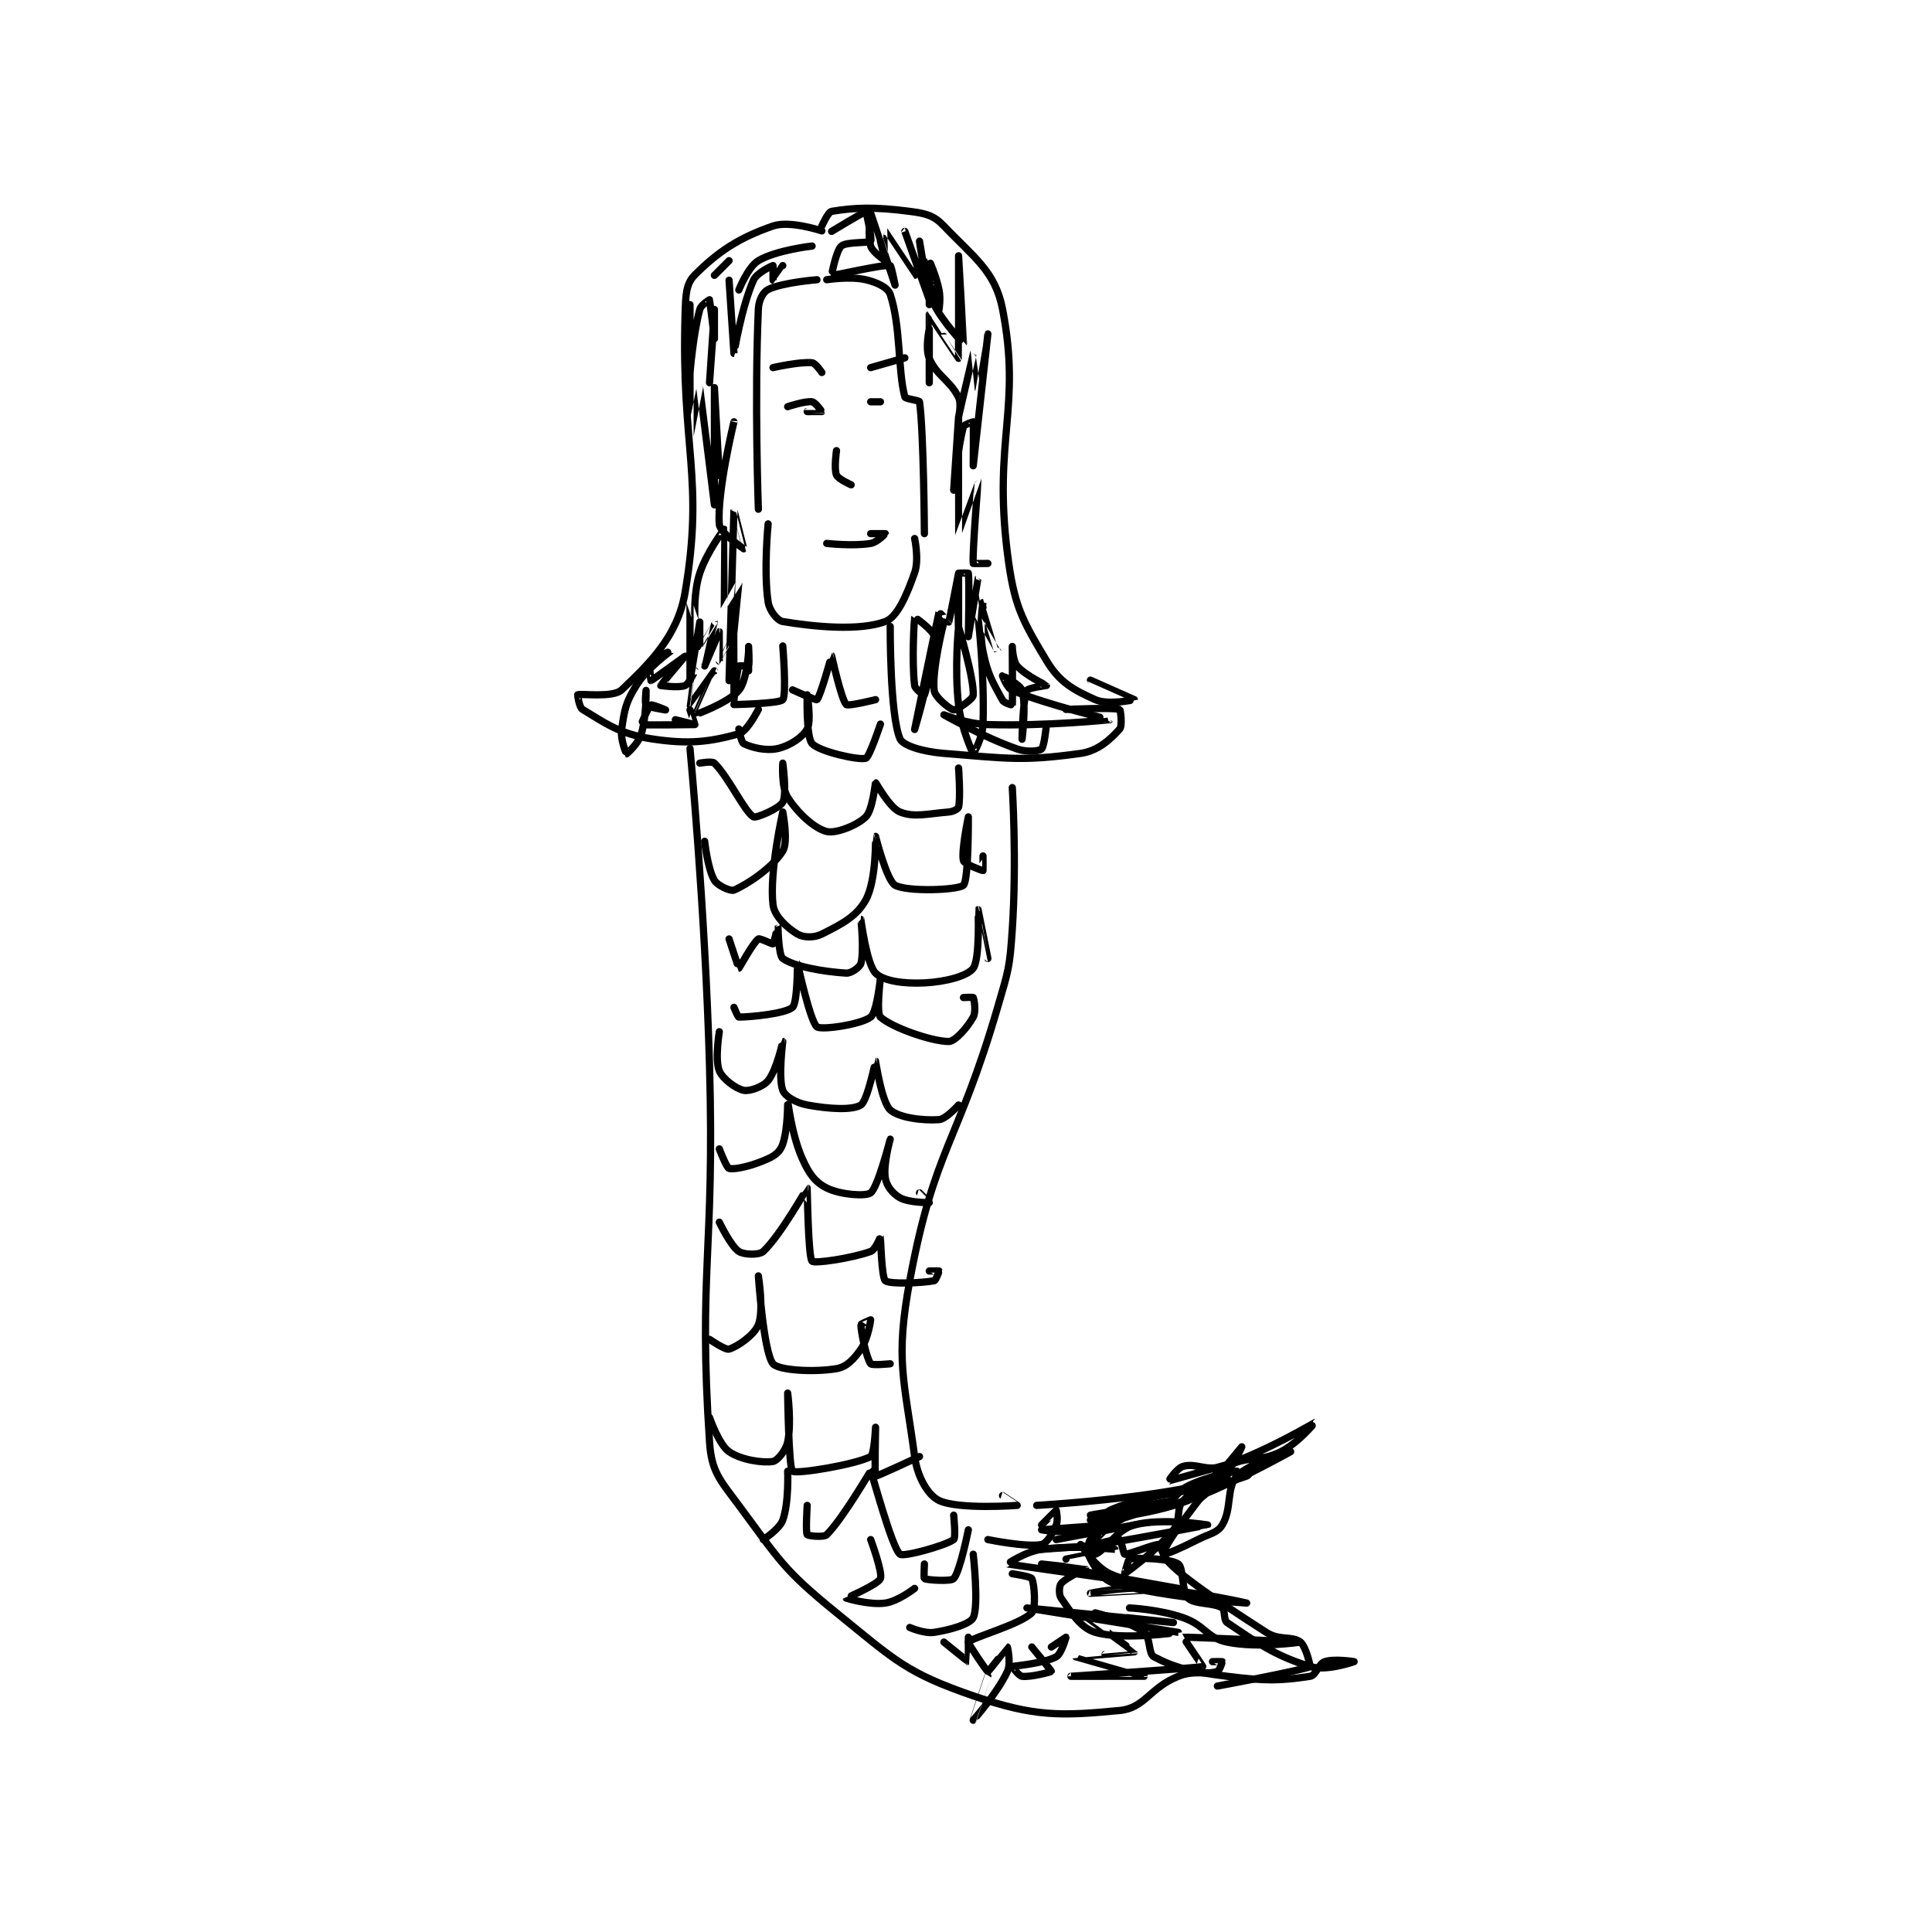 <?xml version="1.0" encoding="utf-8"?>
<!DOCTYPE svg PUBLIC "-//W3C//DTD SVG 1.1//EN" "http://www.w3.org/Graphics/SVG/1.1/DTD/svg11.dtd">
<svg viewBox="0 0 800 800" preserveAspectRatio="xMinYMin meet" xmlns="http://www.w3.org/2000/svg" version="1.1">
<g fill="none" stroke="black" stroke-linecap="round" stroke-linejoin="round" stroke-width="1.483">
<g transform="translate(239.209,87.52) scale(2.022) translate(-187,-25.033)">
<path id="0" d="M237 29.033 C237 29.033 230.457 26.837 227 28.033 C220.031 30.446 215.806 33.227 211 38.033 C209.151 39.882 209.12 42.126 209 46.033 C208.15 73.663 212.953 79.619 209 103.033 C207.461 112.15 201.606 117.682 196 123.033 C194.261 124.693 187.594 123.737 187 124.033 C186.969 124.049 187.287 126.606 188 127.033 C192.481 129.722 195.449 132.01 202 133.033 C209.826 134.256 214.092 133.645 220 132.033 C221.734 131.56 224 127.033 224 127.033 "/>
<path id="1" d="M237 28.033 C237 28.033 238.265 25.156 239 25.033 C243.703 24.249 247.757 24.089 255 25.033 C258.346 25.47 259.934 25.859 262 28.033 C268.079 34.433 272.49 37.25 274 45.033 C277.922 65.246 272.078 71.66 275 95.033 C276.341 105.758 277.92 108.567 283 117.033 C285.654 121.456 288.512 123.039 293 125.033 C295.648 126.21 301 125.035 301 125.033 C300.999 125.028 292 121.033 292 121.033 "/>
<path id="2" d="M236 39.033 C236 39.033 228.865 39.601 226 41.033 C224.958 41.554 224.081 43.203 224 45.033 C223.184 63.39 224 86.033 224 86.033 "/>
<path id="3" d="M238 39.033 C238 39.033 242.724 38.277 246 39.033 C248.331 39.571 250.535 40.638 251 42.033 C253.194 48.614 252.55 57.717 254 63.033 C254.121 63.476 256.954 63.714 257 64.033 C257.867 70.103 258 91.033 258 91.033 "/>
<path id="4" d="M227 57.033 C227 57.033 232.453 55.779 235 56.033 C235.709 56.104 237 58.033 237 58.033 "/>
<path id="5" d="M247 57.033 L254 55.033 "/>
<path id="6" d="M240 74.033 C240 74.033 239.453 77.757 240 79.033 C240.359 79.872 243 81.033 243 81.033 "/>
<path id="7" d="M238 93.033 C238 93.033 243.326 93.646 247 93.033 C248.361 92.807 250 91.04 250 91.033 C250 91.033 247 91.033 247 91.033 "/>
<path id="8" d="M230 65.033 C230 65.033 233.562 63.828 235 64.033 C235.677 64.13 237.004 66.025 237 66.033 C236.994 66.046 234 66.033 234 66.033 "/>
<path id="9" d="M247 64.033 L249 64.033 "/>
<path id="10" d="M226 89.033 C226 89.033 225.049 98.696 226 105.033 C226.264 106.796 227.858 108.843 229 109.033 C235.538 110.123 244.705 110.994 250 109.033 C252.447 108.127 254.36 103.681 256 99.033 C256.947 96.349 256 92.033 256 92.033 "/>
<path id="11" d="M229 114.033 C229 114.033 229.817 124.052 229 125.033 C228.306 125.866 219 126.033 219 126.033 "/>
<path id="12" d="M251 110.033 C251 110.033 250.912 128.098 253 133.033 C253.596 134.442 257.641 135.68 262 136.033 C275.204 137.104 278.273 137.662 290 136.033 C293.641 135.528 296.24 133.013 298 131.033 C298.581 130.38 298.161 127.092 298 127.033 C296.786 126.592 287 127.033 287 127.033 "/>
<path id="13" d="M210 135.033 C210 135.033 213.085 167.564 214 200.033 C215.082 238.43 211.674 242.15 214 277.033 C214.405 283.104 216.013 284.666 220 290.033 C228.418 301.365 229.056 303.141 240 312.033 C252.082 321.85 254.312 324.313 268 329.033 C280.545 333.359 285.95 333.181 298 332.033 C303.137 331.544 304.123 327.384 310 325.033 C313.336 323.699 315.734 324.789 318 324.033 C318.453 323.882 319.023 322.079 319 322.033 C318.985 322.003 317 322.033 317 322.033 "/>
<path id="14" d="M276 143.033 C276 143.033 276.946 157.844 276 172.033 C275.472 179.96 275.25 180.319 273 188.033 C264.833 216.035 260.003 216.957 255 244.033 C251.98 260.38 253.892 264.226 256 280.033 C256.564 284.262 258.758 287.966 261 289.033 C264.978 290.927 276.964 290.036 277 290.033 C277.006 290.033 274 288.033 274 288.033 "/>
<path id="15" d="M281 290.033 C281 290.033 305.391 288.636 318 285.033 C320.297 284.377 323 278.033 323 278.033 C323 278.033 306.664 297.479 307 300.033 C307.317 302.443 317.679 309.398 328 316.033 C330.733 317.791 333.268 316.686 335 318.033 C336.192 318.961 337.043 323.01 337 323.033 C335.587 323.781 318 327.033 318 327.033 "/>
<path id="16" d="M231 123.033 C231 123.033 235.796 125.212 236 125.033 C236.682 124.436 238.994 116.032 239 116.033 C239.019 116.037 240.97 125.003 242 126.033 C242.396 126.43 248 125.033 248 125.033 "/>
<path id="17" d="M220 131.033 C220 131.033 220.476 133.772 221 134.033 C222.571 134.819 225.553 135.598 228 135.033 C230.503 134.456 233.076 132.727 234 131.033 C234.889 129.403 234 124.033 234 124.033 C234 124.033 233.745 132.674 235 134.033 C236.511 135.67 244.482 137.467 246 137.033 C246.749 136.82 249 130.033 249 130.033 "/>
<path id="18" d="M212 138.033 C212 138.033 214.527 137.56 215 138.033 C217.995 141.029 221.175 147.99 223 149.033 C223.548 149.346 228.31 147.299 229 146.033 C229.881 144.419 229 138.033 229 138.033 C229 138.033 228.656 142.943 230 145.033 C232.135 148.354 235.51 151.411 238 152.033 C239.852 152.496 244.251 150.782 246 149.033 C247.431 147.603 247.93 142.043 248 142.033 C248.097 142.019 250.855 147.175 253 148.033 C255.899 149.193 258.545 148.405 263 148.033 C263.928 147.956 264.92 147.394 265 147.033 C265.443 145.037 265 139.033 265 139.033 "/>
<path id="19" d="M213 154.033 C213 154.033 213.617 159.729 215 162.033 C215.661 163.135 218.332 164.32 219 164.033 C221.856 162.81 226.887 159.414 229 156.033 C230.186 154.135 229 148.033 229 148.033 C229 148.033 226.201 160.376 227 167.033 C227.281 169.375 229.874 171.757 232 173.033 C233.236 173.775 235.399 173.834 237 173.033 C241.002 171.032 244.119 169.453 246 166.033 C248.219 161.998 247.984 153.042 248 153.033 C248.002 153.032 250.283 162.08 252 163.033 C254.515 164.431 264.927 164.035 266 163.033 C267.078 162.027 267 149.033 267 149.033 C267 149.033 265.498 156.195 266 158.033 C266.178 158.685 269.874 160.065 270 160.033 C270.027 160.027 270 157.033 270 157.033 "/>
<path id="20" d="M218 174.033 C218 174.033 219.963 180.033 220 180.033 C220.075 180.033 222.906 174.815 224 174.033 C224.302 173.818 226.847 175.148 227 175.033 C227.273 174.829 227.999 171.032 228 171.033 C228.002 171.037 228.081 177.377 229 178.033 C231.32 179.69 237.332 180.742 242 181.033 C243.018 181.097 244.784 179.826 245 179.033 C245.69 176.502 244.999 170.033 245 170.033 C245.001 170.034 246.167 179.201 248 181.033 C249.571 182.604 253.624 183.252 258 183.033 C262.487 182.809 266.851 181.6 268 180.033 C269.416 178.102 268.999 168.034 269 168.033 C269.001 168.033 271 178.033 271 178.033 "/>
<path id="21" d="M219 188.033 C219 188.033 219.795 190.033 220 190.033 C222.253 190.033 229.557 189.356 231 188.033 C232.04 187.08 231.997 179.031 232 179.033 C232.007 179.039 234.624 191.024 236 192.033 C236.969 192.744 245.036 191.544 247 190.033 C248.277 189.051 249 182.033 249 182.033 C249 182.033 248.109 189.207 249 190.033 C251.235 192.108 259.431 195.033 263 195.033 C264.275 195.033 266.797 192.198 268 190.033 C268.619 188.92 268.2 186.433 268 186.033 C267.95 185.933 266 186.033 266 186.033 "/>
<path id="22" d="M216 193.033 C216 193.033 215.063 198.784 216 201.033 C216.713 202.744 219.446 204.723 221 205.033 C222.232 205.28 224.975 204.315 226 203.033 C227.776 200.813 228.999 195.033 229 195.033 C229.002 195.035 228.039 202.536 229 205.033 C229.473 206.263 231.683 207.599 234 208.033 C238.583 208.893 243.315 209.117 245 208.033 C246.346 207.168 247.994 199.032 248 199.033 C248.019 199.036 249.217 207.388 251 209.033 C252.727 210.627 257.594 211.277 261 211.033 C262.456 210.929 265 208.033 265 208.033 "/>
<path id="23" d="M216 217.033 C216 217.033 217.502 220.934 218 221.033 C219.353 221.304 222.816 220.481 226 219.033 C227.56 218.324 228.524 217.46 229 216.033 C230.11 212.703 229.998 207.032 230 207.033 C230.004 207.036 230.766 214.006 233 219.033 C234.378 222.133 235.63 223.849 238 225.033 C240.814 226.44 246.013 226.793 247 226.033 C248.495 224.884 250.999 215.034 251 215.033 C251 215.033 249.531 220.217 250 223.033 C250.27 224.651 251.518 226.21 253 227.033 C254.86 228.066 258.976 228.039 259 228.033 C259.006 228.032 257 226.033 257 226.033 "/>
<path id="24" d="M216 232.033 C216 232.033 218.327 236.918 220 238.033 C221.046 238.731 224.174 238.801 225 238.033 C228.483 234.799 233.964 225.026 234 225.033 C234.023 225.038 234.187 239.22 235 240.033 C235.508 240.541 243.003 239.461 247 238.033 C247.965 237.689 248.994 235.022 249 235.033 C249.026 235.085 249.228 243.402 250 244.033 C250.923 244.789 257.466 244.494 260 244.033 C260.346 243.97 261.023 242.079 261 242.033 C260.985 242.003 259 242.033 259 242.033 "/>
<path id="25" d="M214 256.033 C214 256.033 217.235 258.263 218 258.033 C219.688 257.527 223.142 255.179 224 253.033 C225.16 250.134 224 243.033 224 243.033 C224 243.034 225.058 258.727 227 261.033 C228.131 262.376 235.325 262.812 240 262.033 C242.064 261.689 243.51 260.163 245 258.033 C246.471 255.933 247 252.098 247 252.033 C247 252.023 245 252.848 245 253.033 C245 254.514 246.12 259.86 247 261.033 C247.278 261.404 251 261.033 251 261.033 "/>
<path id="26" d="M214 272.033 C214 272.033 215.909 277.586 218 279.033 C220.455 280.733 224.898 281.384 227 281.033 C227.889 280.885 229.615 278.831 230 277.033 C230.83 273.161 230 267.033 230 267.033 C230 267.033 230.196 282.419 231 283.033 C231.832 283.67 243.901 281.674 247 280.033 C247.736 279.644 248 274.033 248 274.033 C248 274.034 247.797 283.898 248 284.033 C248.193 284.162 257 280.033 257 280.033 "/>
<path id="27" d="M230 283.033 C230 283.033 230.291 289.42 229 293.033 C228.324 294.927 225 297.033 225 297.033 "/>
<path id="28" d="M234 290.033 C234 290.033 233.654 295.514 234 296.033 C234.154 296.264 237.384 296.649 238 296.033 C241.386 292.647 246.889 283.004 247 283.033 C247.211 283.09 251.285 298.621 253 300.033 C253.731 300.636 262.281 298.284 264 297.033 C264.474 296.688 264 292.033 264 292.033 "/>
<path id="29" d="M247 297.033 C247 297.033 249.514 303.801 249 305.033 C248.504 306.223 241.998 309.021 242 309.033 C242.002 309.046 246.769 310.495 250 310.033 C252.643 309.656 256 307.033 256 307.033 "/>
<path id="30" d="M258 302.033 C258 302.033 257.85 304.958 258 305.033 C258.6 305.333 263.444 305.651 264 305.033 C265.308 303.58 267 295.033 267 295.033 "/>
<path id="31" d="M271 297.033 C271 297.033 279.002 298.676 282 298.033 C283.072 297.804 284.225 295.842 285 294.033 C285.44 293.007 285 291.033 285 291.033 C284.968 291.033 282 294.033 282 294.033 "/>
<path id="32" d="M268 300.033 C268 300.033 269.187 310.66 268 313.033 C267.361 314.311 263.534 315.49 260 316.033 C257.976 316.345 255 315.033 255 315.033 "/>
<path id="33" d="M267 317.033 C267 317.033 267.017 322.03 267 322.033 C266.929 322.048 262 318.033 262 318.033 "/>
<path id="34" d="M285 297.033 L301 294.033 "/>
<path id="35" d="M282 299.033 L296 298.033 "/>
<path id="36" d="M287 301.033 C287 301.033 297 299.034 297 299.033 C296.999 299.033 288.78 298.109 282 299.033 C278.651 299.49 274.985 302.029 275 302.033 C275.089 302.059 309.998 307.033 310 307.033 C310.001 307.034 292 308.033 292 308.033 C292 308.033 298.213 306.672 304 307.033 C313.787 307.645 324 310.033 324 310.033 C324 310.033 307.592 309.012 297 306.033 C294.587 305.355 293.203 303.198 292 301.033 C291.381 299.92 291.419 297.687 292 297.033 C293.76 295.054 300 292.048 300 292.033 C300 292.033 292 292.033 292 292.033 C292 292.033 309 289.033 309 289.033 C309 289.034 299.244 292.979 290 295.033 C286.363 295.841 282 295.033 282 295.033 C282 295.033 295.906 294.005 296 294.033 C296.019 294.039 292.026 297.982 292 298.033 C291.996 298.042 293.043 298.193 294 298.033 C304.85 296.225 315.999 294.034 316 294.033 C316 294.033 306.688 292.55 301 294.033 C297.373 294.979 294.997 299.307 293 300.033 C292.554 300.195 290 298.033 290 298.033 C290 298.034 292.94 302.656 296 304.033 C301.4 306.463 310 307.033 310 307.033 C310 307.033 282 302.033 282 302.033 C282 302.033 290.974 303.007 291 303.033 C291.005 303.039 287.01 304.821 286 306.033 C285.577 306.541 285.487 308.3 286 309.033 C288.036 311.943 289.965 315.148 293 316.033 C298.707 317.698 310 316.034 310 316.033 C309.999 316.033 279 311.033 279 311.033 C279 311.033 309 314.033 309 314.033 C309 314.033 290.025 312.014 290 312.033 C289.993 312.039 301.005 319.984 301 320.033 C300.998 320.05 288.999 321.032 289 321.033 C289.002 321.038 303 325.033 303 325.033 C303 325.034 288 325.033 288 325.033 C288 325.033 314.202 323.311 315 323.033 C315.055 323.014 310.95 317.046 311 317.033 C311.472 316.915 335 318.033 335 318.033 C335 318.033 326.312 319.348 320 318.033 C315.774 317.153 315.538 314.622 311 313.033 C306.061 311.305 300 311.033 300 311.033 "/>
<path id="37" d="M276 304.033 C276 304.033 279.768 304.57 280 305.033 C280.54 306.114 280.881 311.152 280 312.033 C277.609 314.425 267.675 317.134 267 318.033 C266.872 318.205 270.716 323.998 271 324.033 C271.202 324.059 274.976 319.033 275 319.033 C275 319.033 275.793 322.335 275 324.033 C272.897 328.54 268.002 334.033 268 334.033 C267.999 334.034 271 325.033 271 325.033 "/>
<path id="38" d="M284 319.033 C284 319.033 287 317.033 287 317.033 C287.003 317.038 286.071 320.449 285 321.033 C282.415 322.443 276.205 322.916 276 323.033 C275.983 323.043 277.308 324.947 278 325.033 C279.808 325.259 283.971 324.122 284 324.033 C284.036 323.925 280 319.033 280 319.033 "/>
<path id="39" d="M292 293.033 C292 293.033 303.857 292.232 312 289.033 C316.058 287.439 315.874 284.205 320 282.033 C324.442 279.696 326.47 281.298 331 279.033 C334.624 277.221 338.001 273.033 338 273.033 C337.997 273.034 327.97 279.043 319 282.033 C315.738 283.121 313.712 281.294 311 282.033 C309.705 282.386 307.993 285.034 308 285.033 C308.038 285.028 325.752 280.049 326 280.033 C326.031 280.031 325.041 283.652 324 284.033 C314.822 287.399 304.335 287.269 296 291.033 C294.352 291.778 292.958 297.906 293 298.033 C293.005 298.047 297.337 296.812 298 297.033 C298.284 297.128 298.816 300.01 299 300.033 C299.904 300.146 304.773 298.033 306 298.033 C306.175 298.033 306.897 300.046 307 300.033 C308.017 299.906 310.631 298.718 314 297.033 C316.576 295.745 317.974 295.7 319 294.033 C320.999 290.785 319.806 286.384 322 284.033 C324.617 281.23 333 279.033 333 279.033 C333 279.033 325.095 283.472 317 287.033 C312.72 288.916 308.011 290.036 308 290.033 C307.996 290.033 309.878 287.094 312 286.033 C316.067 284 322 283.033 322 283.033 C322 283.033 316.529 283.886 315 285.033 C314.28 285.573 313.992 289.035 314 289.033 C314.031 289.027 320 284.033 320 284.033 C320 284.033 313.64 286.393 311 289.033 C309.491 290.542 310.62 293.008 309 295.033 C305.376 299.563 299.024 304.018 299 304.033 C298.996 304.036 299.722 301.084 300 301.033 C301.769 300.712 308.27 300.88 310 302.033 C311.081 302.754 310.686 307.719 312 309.033 C313.314 310.347 317.185 309.899 319 311.033 C319.633 311.429 319.229 313.519 320 314.033 C325.911 317.974 329.467 320.716 337 323.033 C340.312 324.052 346 322.033 346 322.033 C346 322.033 341.967 321.378 340 322.033 C338.689 322.471 338.229 324.849 337 325.033 C330.944 325.942 328.089 326.045 320 325.033 C312.625 324.111 309.268 323.293 305 321.033 C303.841 320.42 304.313 317.018 303 316.033 C300.031 313.807 293 312.033 293 312.033 "/>
<path id="40" d="M235 32.133 C235 32.133 227.62 32.962 224 35.133 C221.851 36.423 220 41.133 220 41.133 "/>
<path id="41" d="M218 35.133 L215 38.133 "/>
<path id="42" d="M229 36.133 C229 36.133 227.007 39.133 227 39.133 C227 39.133 227 36.133 227 36.133 C226.92 36.133 223.707 37.543 223 39.133 C220.518 44.719 219.001 54.133 219 54.133 C219 54.133 218 39.133 218 39.133 "/>
<path id="43" d="M215 46.133 C215 46.133 214 60.133 214 60.133 C214 60.133 215 45.133 215 45.133 C215 45.133 215 51.133 215 51.133 C215 51.133 214.063 43.26 214 43.133 C213.993 43.118 212.257 44.169 212 45.133 C210.626 50.287 210 58.133 210 58.133 C210 58.133 210 44.133 210 44.133 C210 44.133 210 71.132 210 71.133 C210 71.134 211.999 61.131 212 61.133 C212.003 61.141 215 85.133 215 85.133 C215 85.133 215 61.133 215 61.133 C215 61.133 215.997 79.129 216 79.133 C216.001 79.136 219 68.133 219 68.133 C219 68.133 215.492 82.526 216 89.133 C216.132 90.846 221 94.133 221 94.133 C221.008 94.126 219 86.132 219 86.133 C218.999 86.139 218 121.133 218 121.133 C218 121.133 220.001 101.156 220 101.133 C220 101.128 217.003 106.143 217 106.133 C216.99 106.096 217.015 90.154 217 90.133 C216.995 90.126 213.478 94.698 212 99.133 C210.707 103.014 211.003 108.124 211 108.133 C210.999 108.136 210 105.132 210 105.133 C210 105.139 210 121.133 210 121.133 C210 121.133 212 109.134 212 109.133 C212 109.133 212 114.133 212 114.133 C212.008 114.133 215 109.132 215 109.133 C215.001 109.136 213 118.133 213 118.133 C213 118.133 215.996 111.135 216 111.133 C216.001 111.133 216 117.133 216 117.133 C216.004 117.133 218.998 111.127 219 111.133 C219.006 111.15 219 125.133 219 125.133 C219 125.133 219.562 119.155 220 118.133 C220.05 118.015 221.95 118.233 222 118.133 C222.2 117.733 222 114.133 222 114.133 C222 114.133 222 119.133 222 119.133 C222 119.133 222 115.133 222 115.133 C222 115.134 221.692 121.133 220 123.133 C217.797 125.737 211.015 128.146 211 128.133 C210.99 128.125 215 119.134 215 119.133 C215 119.133 210.008 126.133 210 126.133 C209.998 126.133 211.002 119.141 211 119.133 C210.999 119.13 209.839 121.774 209 122.133 C207.724 122.68 204 122.133 204 122.133 C204 122.036 209 116.133 209 116.133 C209 116.133 202.166 121.11 202 121.133 C201.988 121.135 201.517 117.858 202 117.133 C202.564 116.287 206.001 115.132 206 115.133 C205.998 115.136 201.293 118.464 199 122.133 C196.807 125.641 196.576 127.102 196 131.133 C195.703 133.21 196.971 136.126 197 136.133 C197.026 136.14 199.401 134.081 200 132.133 C201.133 128.451 201 123.133 201 123.133 C201 123.133 200.71 125.844 201 126.133 C201.482 126.616 205 127.133 205 127.133 C205 127.133 202.287 125.961 202 126.133 C201.473 126.45 199.993 130.13 200 130.133 C200.351 130.289 210.999 130.133 211 130.133 C211 130.133 207 129.133 207 129.133 C207 129.133 210.938 130.175 211 130.133 C211.019 130.121 210 127.133 210 127.133 "/>
<path id="44" d="M239 29.133 C239 29.133 245.699 25.058 246 25.133 C246.125 25.165 247.312 30.696 247 31.133 C246.688 31.571 242.049 31.216 241 32.133 C239.894 33.101 238.988 38.128 239 38.133 C239.342 38.27 249.335 35.877 251 36.133 C251.23 36.169 252 40.133 252 40.133 C252 40.133 249 31.133 249 31.133 C249 31.133 250.002 35.132 250 35.133 C249.997 35.135 247.391 33.437 247 32.133 C246.298 29.794 246.999 25.133 247 25.133 C247.002 25.135 249.998 34.131 250 34.133 C250.001 34.134 249.992 29.128 250 29.133 C250.029 29.153 255.997 38.133 256 38.133 C256.001 38.133 254 29.133 254 29.133 C254 29.133 259 43.133 259 43.133 C259 43.133 257 31.133 257 31.133 C257 31.133 257.652 36.417 259 41.133 C259.583 43.173 260.997 45.133 261 45.133 C261 45.133 261.365 42.959 261 41.133 C260.416 38.212 259.001 35.132 259 35.133 C258.999 35.135 259 44.132 259 44.133 C259 44.134 260 40.133 260 40.133 C260 40.133 259.352 42.837 260 44.133 C261.782 47.697 265.993 52.147 266 52.133 C266.025 52.084 265 34.133 265 34.133 C265 34.133 265.03 55.074 265 55.133 C264.991 55.15 259.003 46.131 259 46.133 C258.976 46.154 259 60.133 259 60.133 C259 60.133 259 49.133 259 49.133 C259 49.133 258.12 53.08 259 55.133 C260.55 58.75 263.218 59.569 265 63.133 C265.648 64.429 265 67.134 265 67.133 C265 67.132 267.997 54.138 268 54.133 C268.002 54.131 268.999 62.134 269 62.133 C269.001 62.132 271 50.133 271 50.133 C271 50.133 268 77.133 268 77.133 C268 77.133 268.081 68.457 268 68.133 C267.995 68.115 266.129 68.681 266 69.133 C264.884 73.039 264 82.133 264 82.133 C264 82.133 265 67.133 265 67.133 C265 67.133 264.997 91.123 265 91.133 C265.001 91.137 268.999 80.132 269 80.133 C269.001 80.136 267.783 95.289 268 97.133 C268.005 97.172 271 97.133 271 97.133 "/>
<path id="45" d="M270 106.133 C270 106.133 269.001 100.132 269 100.133 C268.998 100.137 267 112.133 267 112.133 C267 112.133 267.244 100.721 267 99.133 C266.994 99.096 265.006 99.096 265 99.133 C264.756 100.721 265 112.133 265 112.133 C265 112.133 265 99.134 265 99.133 C265 99.133 263.109 108.915 263 109.133 C262.99 109.153 261.01 107.102 261 107.133 C260.811 107.727 256 131.133 256 131.133 C256 131.133 260 117.812 260 112.133 C260 110.938 256.009 108.111 256 108.133 C255.948 108.263 255.372 117.112 256 122.133 C256.101 122.94 257.987 124.161 258 124.133 C258.2 123.701 262 109.133 262 109.133 C262 109.133 259.516 118.778 260 123.133 C260.156 124.538 263.278 127.043 264 127.133 C264.581 127.206 267.952 124.945 268 124.133 C268.204 120.666 265 110.133 265 110.133 C265 110.134 264.127 118.568 265 126.133 C265.565 131.025 267.972 136.111 268 136.133 C268.007 136.139 269.899 132.966 270 130.133 C270.366 119.884 268.994 108.165 269 108.133 C269.002 108.124 273 115.134 273 115.133 C273 115.133 270.001 105.133 270 105.133 C270 105.133 269.106 110.663 270 115.133 C270.966 119.961 272.045 121.55 274 125.133 C274.336 125.748 275.996 126.157 276 126.133 C276.081 125.69 276 114.135 276 114.133 C276 114.133 276.086 117.088 277 118.133 C278.735 120.116 282.97 122.059 283 122.133 C283.003 122.14 279.238 122.611 279 123.133 C278.119 125.072 278 133.133 278 133.133 C278 133.133 278.899 126.057 278 123.133 C277.62 121.897 274.002 120.133 274 120.133 C273.999 120.133 274.917 122.69 276 123.133 C283.536 126.216 296.002 129.131 296 129.133 C295.997 129.138 283.063 130.488 271 130.133 C266.624 130.005 262 128.133 262 128.133 C262.001 128.134 269.939 132.662 277 135.133 C279.023 135.841 281.472 135.573 282 135.133 C282.545 134.679 283 130.133 283 130.133 "/>
</g>
</g>
</svg>
